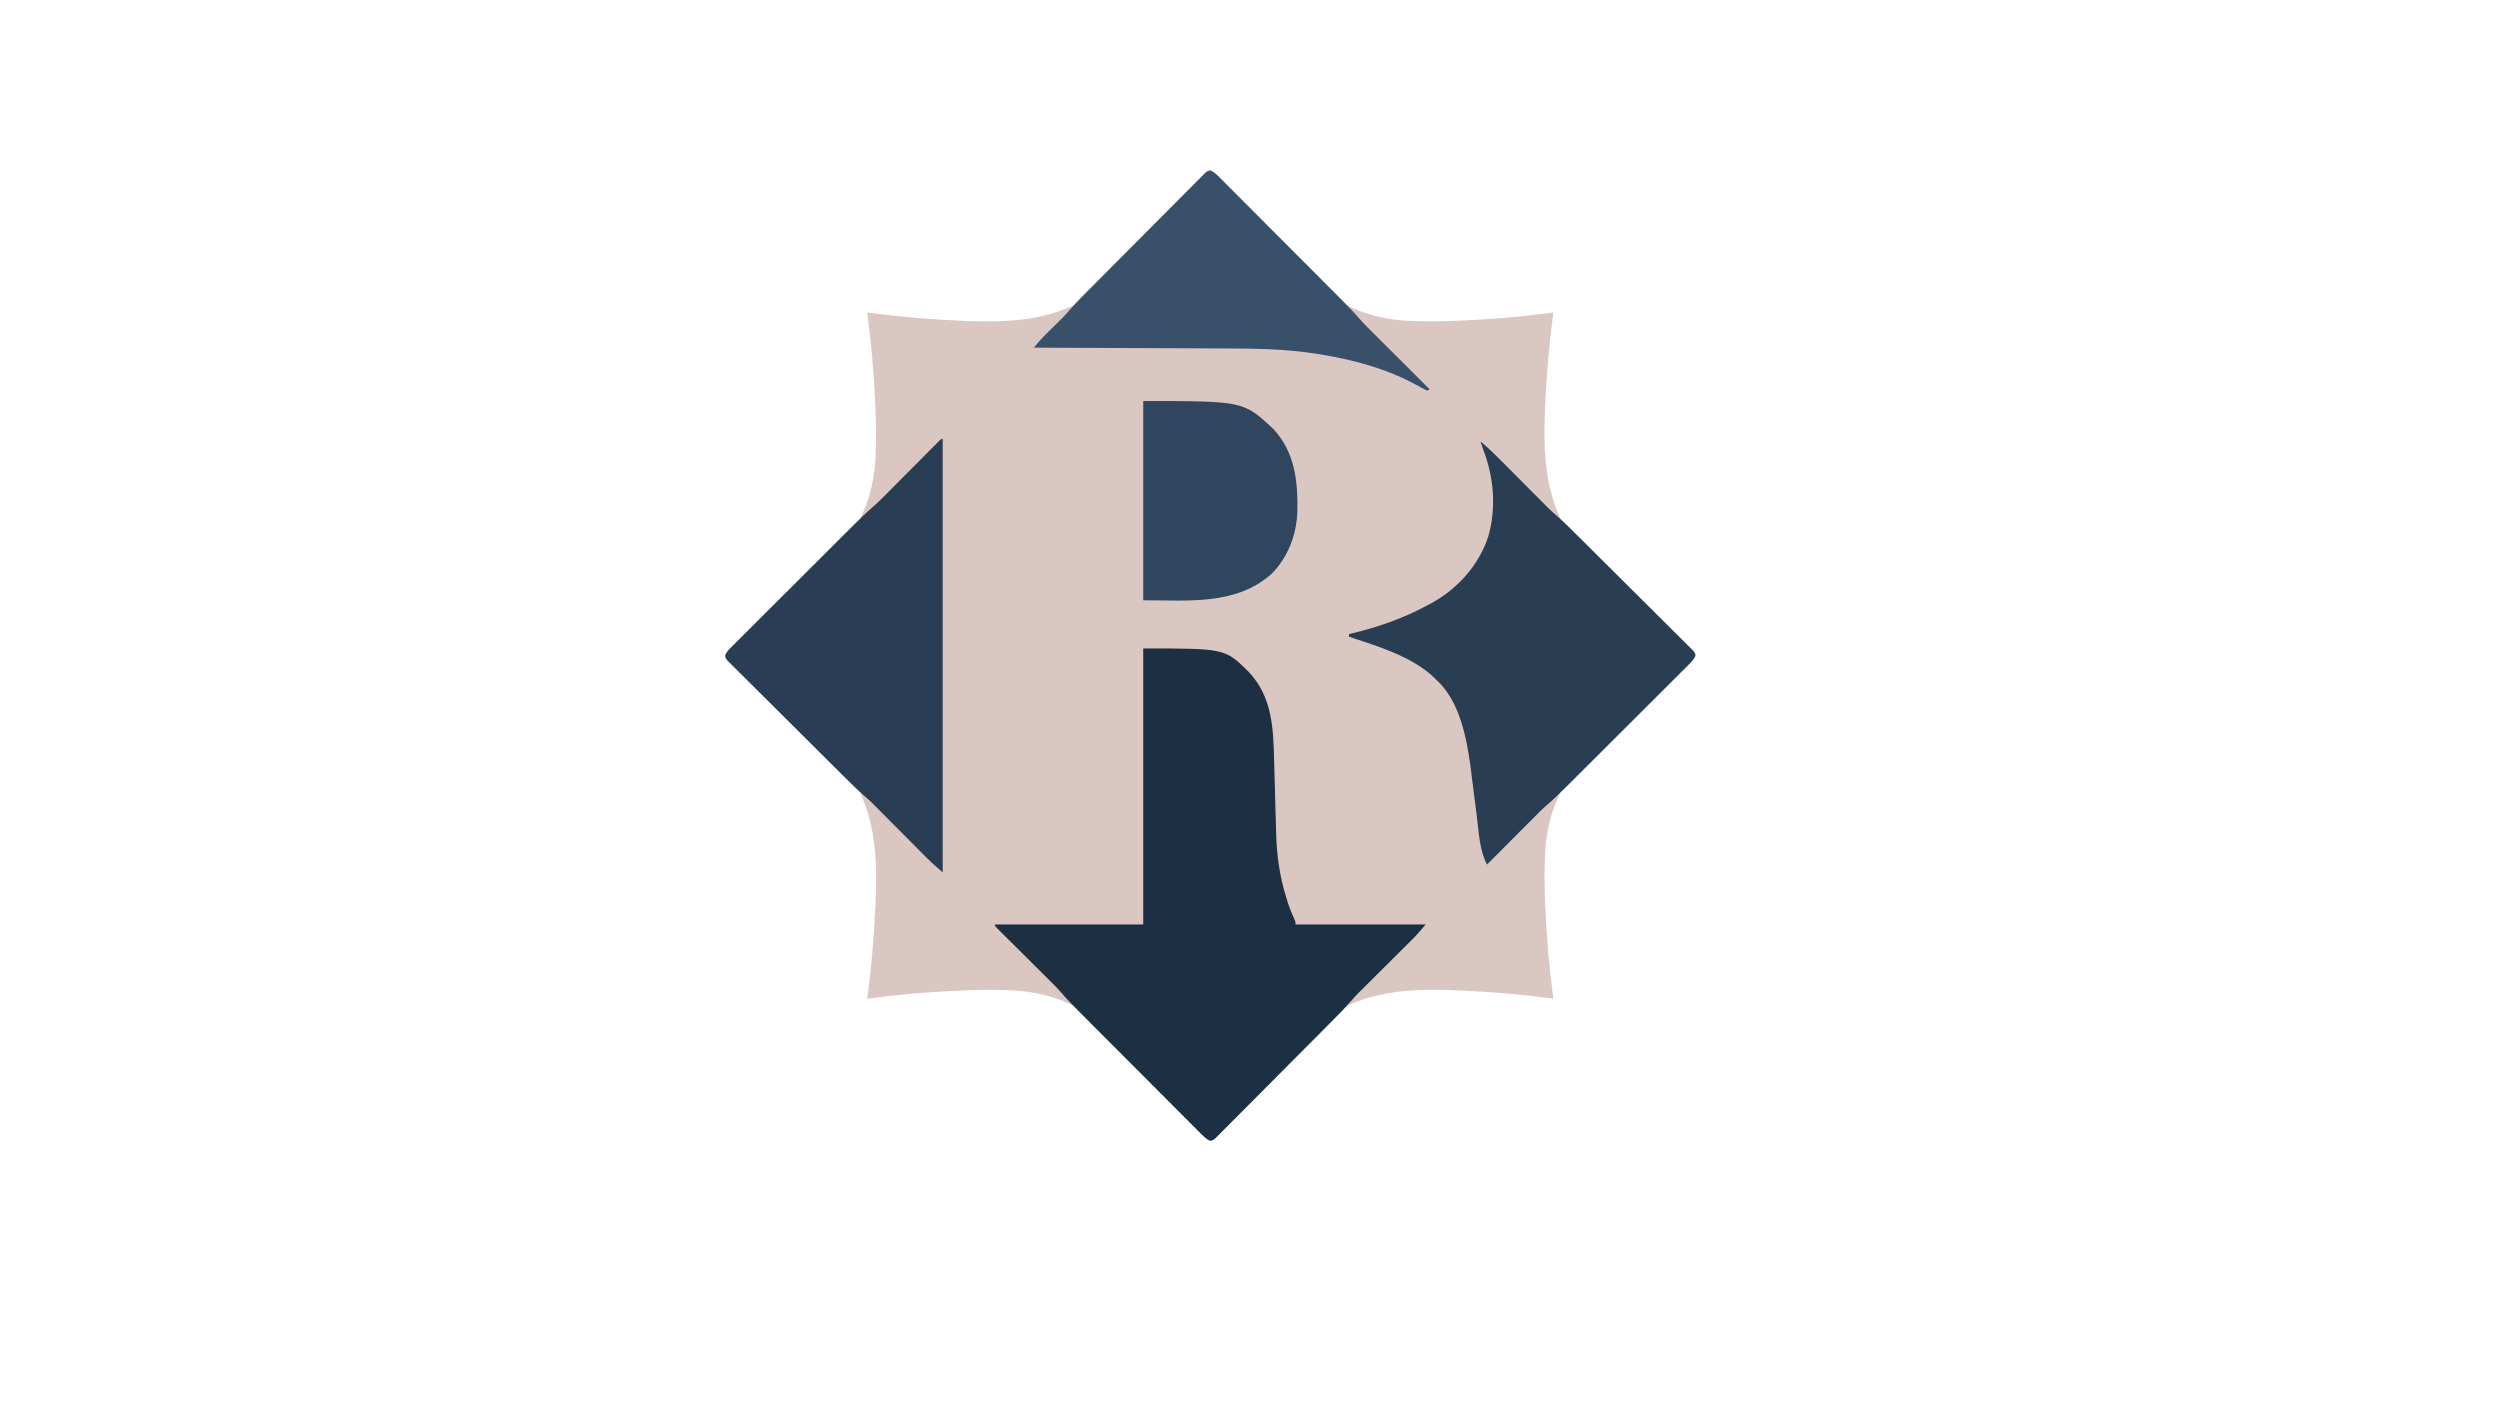 <?xml version="1.0" encoding="UTF-8"?>
<svg version="1.1" xmlns="http://www.w3.org/2000/svg" width="1920" height="1080">
<path d="M0 0 C2.607 1.317 3.76 2.84 5.504 5.185 C6.187 6.085 6.87 6.986 7.574 7.913 C8.318 8.908 9.063 9.904 9.83 10.929 C11.492 13.094 13.158 15.254 14.832 17.409 C15.275 17.98 15.718 18.55 16.174 19.138 C25.685 31.322 35.826 42.988 46.123 54.509 C46.689 55.145 47.256 55.78 47.84 56.434 C77.264 89.307 104.961 112.639 150.377 115.334 C164.502 116.106 178.561 115.854 192.685 115.197 C193.997 115.138 193.997 115.138 195.336 115.077 C218.003 114.037 240.509 112.034 262.998 109.009 C262.856 110.05 262.856 110.05 262.712 111.113 C259.687 133.766 257.789 156.431 256.748 179.259 C256.707 180.129 256.666 180.998 256.623 181.894 C254.528 227.696 258.143 264.196 289.923 299.093 C298.824 308.727 308.334 317.665 318.123 326.384 C318.768 326.96 319.414 327.536 320.079 328.13 C331.66 338.432 343.423 348.52 355.672 358.023 C356.233 358.459 356.794 358.896 357.371 359.345 C359.99 361.379 362.62 363.388 365.279 365.37 C366.185 366.061 367.091 366.752 368.025 367.464 C369.219 368.354 369.219 368.354 370.437 369.261 C371.998 371.009 371.998 371.009 372.007 373.012 C370.69 375.619 369.167 376.771 366.822 378.516 C365.922 379.199 365.021 379.882 364.094 380.586 C363.099 381.33 362.103 382.075 361.078 382.842 C358.913 384.504 356.753 386.169 354.598 387.843 C354.027 388.286 353.457 388.73 352.869 389.186 C340.685 398.696 329.019 408.838 317.498 419.134 C316.862 419.701 316.227 420.267 315.572 420.851 C282.7 450.276 259.368 477.972 256.673 523.388 C255.901 537.514 256.153 551.573 256.81 565.697 C256.85 566.572 256.889 567.446 256.929 568.347 C257.97 591.015 259.973 613.521 262.998 636.009 C261.956 635.868 261.956 635.868 260.894 635.723 C238.241 632.699 215.576 630.801 192.748 629.759 C191.878 629.718 191.009 629.677 190.113 629.635 C144.311 627.54 107.811 631.155 72.914 662.935 C63.28 671.835 54.342 681.345 45.623 691.134 C45.047 691.78 44.471 692.426 43.877 693.091 C33.575 704.672 23.487 716.435 13.984 728.683 C13.548 729.244 13.111 729.805 12.662 730.383 C10.628 733.002 8.618 735.632 6.637 738.291 C5.946 739.197 5.255 740.103 4.542 741.036 C3.653 742.23 3.653 742.23 2.746 743.448 C0.998 745.009 0.998 745.009 -1.005 745.019 C-3.612 743.701 -4.764 742.179 -6.509 739.834 C-7.192 738.933 -7.875 738.033 -8.579 737.106 C-9.323 736.11 -10.068 735.115 -10.835 734.089 C-12.497 731.925 -14.162 729.764 -15.836 727.609 C-16.28 727.039 -16.723 726.468 -17.179 725.881 C-26.69 713.697 -36.831 702.031 -47.127 690.509 C-47.694 689.874 -48.261 689.239 -48.844 688.584 C-78.269 655.711 -105.965 632.38 -151.381 629.685 C-165.507 628.913 -179.566 629.165 -193.69 629.822 C-194.565 629.861 -195.439 629.901 -196.341 629.941 C-219.008 630.982 -241.514 632.985 -264.002 636.009 C-263.908 635.315 -263.814 634.621 -263.716 633.906 C-260.692 611.253 -258.794 588.588 -257.752 565.759 C-257.691 564.455 -257.691 564.455 -257.628 563.125 C-255.533 517.322 -259.148 480.822 -290.928 445.925 C-299.828 436.292 -309.338 427.354 -319.127 418.634 C-320.096 417.77 -320.096 417.77 -321.084 416.889 C-332.665 406.586 -344.428 396.498 -356.677 386.996 C-357.518 386.341 -357.518 386.341 -358.376 385.673 C-360.995 383.64 -363.625 381.63 -366.284 379.649 C-367.19 378.958 -368.096 378.266 -369.029 377.554 C-370.223 376.665 -370.223 376.665 -371.442 375.758 C-373.002 374.009 -373.002 374.009 -373.012 372.007 C-371.694 369.399 -370.172 368.247 -367.827 366.502 C-366.926 365.82 -366.026 365.137 -365.099 364.433 C-364.103 363.688 -363.108 362.944 -362.082 362.177 C-359.918 360.515 -357.757 358.849 -355.602 357.175 C-355.032 356.732 -354.461 356.289 -353.874 355.833 C-341.69 346.322 -330.024 336.181 -318.502 325.884 C-317.867 325.318 -317.232 324.751 -316.577 324.167 C-283.704 294.743 -260.373 267.046 -257.678 221.63 C-256.906 207.505 -257.158 193.446 -257.815 179.322 C-257.874 178.01 -257.874 178.01 -257.934 176.671 C-258.975 154.004 -260.978 131.498 -264.002 109.009 C-263.308 109.104 -262.614 109.198 -261.899 109.295 C-239.246 112.32 -216.581 114.218 -193.752 115.259 C-192.883 115.3 -192.014 115.341 -191.118 115.384 C-145.315 117.479 -108.816 113.864 -73.918 82.084 C-64.285 73.183 -55.347 63.673 -46.627 53.884 C-45.763 52.916 -45.763 52.916 -44.882 51.928 C-34.58 40.347 -24.492 28.584 -14.989 16.335 C-14.334 15.494 -14.334 15.494 -13.666 14.636 C-11.633 12.017 -9.623 9.387 -7.642 6.728 C-6.951 5.822 -6.259 4.916 -5.547 3.982 C-4.658 2.788 -4.658 2.788 -3.751 1.57 C-2.002 0.009 -2.002 0.009 0 0 Z " fill="#DBC7C2" transform="translate(930.002,130.991)"/>
<path d="M0 0 C62.837 0 62.837 0 81 18 C99.268 37.418 99.897 61.447 100.539 86.585 C100.668 91.546 100.815 96.505 100.959 101.465 C101.139 107.727 101.314 113.988 101.471 120.25 C101.6 125.356 101.746 130.461 101.903 135.565 C101.959 137.485 102.009 139.404 102.052 141.324 C102.445 158.527 104.767 175.303 110 191.75 C110.235 192.534 110.469 193.317 110.711 194.125 C112.208 198.986 114.058 203.562 116.23 208.161 C117 210 117 210 117 212 C150 212 183 212 217 212 C213.347 216.262 209.878 220.244 205.932 224.166 C205.464 224.632 204.997 225.098 204.515 225.578 C203.513 226.577 202.509 227.574 201.505 228.57 C199.908 230.154 198.315 231.741 196.722 233.329 C192.767 237.271 188.806 241.208 184.845 245.144 C181.49 248.479 178.138 251.817 174.787 255.157 C173.23 256.707 171.67 258.255 170.11 259.802 C169.139 260.77 168.168 261.737 167.198 262.705 C166.361 263.536 165.524 264.368 164.662 265.225 C162.634 267.339 160.714 269.47 158.806 271.688 C154.391 276.772 149.654 281.517 144.906 286.287 C143.906 287.295 142.906 288.303 141.907 289.311 C138.657 292.587 135.401 295.858 132.145 299.129 C131.019 300.259 129.894 301.39 128.769 302.521 C124.093 307.218 119.416 311.914 114.735 316.606 C108.039 323.318 101.352 330.039 94.676 336.771 C89.971 341.516 85.255 346.25 80.533 350.978 C77.715 353.799 74.902 356.625 72.099 359.46 C69.469 362.12 66.828 364.768 64.177 367.407 C63.205 368.378 62.238 369.354 61.275 370.335 C59.964 371.668 58.635 372.986 57.306 374.302 C56.567 375.044 55.827 375.787 55.066 376.552 C53 378 53 378 51.012 377.989 C48.335 376.673 46.614 374.985 44.504 372.871 C43.608 371.981 42.713 371.091 41.79 370.174 C40.805 369.18 39.82 368.186 38.835 367.191 C37.792 366.149 36.749 365.108 35.704 364.067 C32.869 361.237 30.043 358.397 27.219 355.556 C24.257 352.579 21.288 349.611 18.32 346.642 C13.331 341.649 8.347 336.651 3.367 331.649 C-3.008 325.245 -9.392 318.85 -15.779 312.458 C-21.284 306.95 -26.785 301.437 -32.284 295.923 C-34.045 294.159 -35.805 292.395 -37.566 290.631 C-40.345 287.847 -43.122 285.06 -45.896 282.272 C-46.91 281.253 -47.925 280.236 -48.94 279.219 C-53.96 274.193 -58.856 269.129 -63.485 263.739 C-65.65 261.255 -67.956 258.932 -70.293 256.61 C-70.772 256.132 -71.251 255.655 -71.744 255.163 C-72.766 254.144 -73.79 253.127 -74.815 252.11 C-76.435 250.503 -78.052 248.892 -79.668 247.281 C-83.088 243.872 -86.513 240.467 -89.938 237.062 C-93.933 233.091 -97.926 229.118 -101.916 225.14 C-103.511 223.551 -105.11 221.965 -106.709 220.379 C-107.677 219.414 -108.645 218.45 -109.613 217.485 C-110.462 216.64 -111.312 215.796 -112.187 214.927 C-114 213 -114 213 -114 212 C-76.38 212 -38.76 212 0 212 C0 142.04 0 72.08 0 0 Z " fill="#1D2F42" transform="translate(878,498)"/>
<path d="M0 0 C5.797 4.777 11.1 9.981 16.385 15.31 C17.935 16.873 19.489 18.433 21.043 19.992 C24.902 23.864 28.755 27.741 32.608 31.618 C35.872 34.903 39.139 38.185 42.409 41.465 C43.926 42.989 45.441 44.515 46.955 46.042 C47.902 46.993 48.849 47.944 49.797 48.894 C51.017 50.123 51.017 50.123 52.263 51.376 C54.362 53.389 56.48 55.294 58.682 57.188 C63.767 61.605 68.515 66.344 73.287 71.094 C74.295 72.094 75.303 73.094 76.311 74.093 C79.587 77.343 82.858 80.599 86.129 83.855 C87.259 84.981 88.39 86.106 89.521 87.231 C94.218 91.907 98.914 96.584 103.606 101.265 C110.318 107.961 117.039 114.648 123.771 121.324 C128.516 126.029 133.25 130.745 137.978 135.467 C140.799 138.285 143.625 141.098 146.46 143.901 C149.12 146.531 151.768 149.172 154.407 151.823 C155.378 152.795 156.354 153.762 157.335 154.725 C158.668 156.036 159.986 157.365 161.302 158.694 C162.044 159.433 162.787 160.173 163.552 160.934 C165 163 165 163 164.989 164.988 C163.673 167.665 161.985 169.386 159.871 171.496 C158.981 172.392 158.091 173.287 157.174 174.21 C156.18 175.195 155.186 176.18 154.191 177.165 C153.149 178.208 152.108 179.251 151.067 180.296 C148.237 183.131 145.397 185.957 142.556 188.781 C139.579 191.743 136.611 194.712 133.642 197.68 C128.649 202.669 123.651 207.653 118.649 212.633 C112.245 219.008 105.85 225.392 99.458 231.779 C93.95 237.284 88.437 242.785 82.923 248.284 C81.159 250.045 79.395 251.805 77.631 253.566 C74.847 256.345 72.06 259.122 69.272 261.896 C68.253 262.91 67.236 263.925 66.219 264.94 C61.184 269.969 56.111 274.876 50.712 279.513 C48.395 281.526 46.22 283.661 44.053 285.834 C43.172 286.714 42.292 287.595 41.385 288.502 C40.464 289.428 39.543 290.354 38.594 291.309 C37.619 292.285 36.644 293.262 35.669 294.238 C33.128 296.782 30.591 299.329 28.054 301.877 C25.454 304.487 22.852 307.094 20.25 309.701 C15.164 314.798 10.081 319.898 5 325 C-1.028 313.324 -1.416 298.532 -3.062 285.688 C-3.32 283.714 -3.579 281.741 -3.838 279.768 C-4.775 272.606 -5.703 265.444 -6.582 258.275 C-6.671 257.553 -6.76 256.832 -6.851 256.088 C-7.082 254.198 -7.31 252.307 -7.538 250.417 C-10.654 227.391 -16.054 199.195 -34 183 C-34.503 182.493 -35.005 181.987 -35.523 181.465 C-52.565 165.13 -79.098 157.245 -101 150 C-101 149.34 -101 148.68 -101 148 C-100.413 147.86 -99.826 147.72 -99.222 147.576 C-78.748 142.631 -59.56 136.003 -41 126 C-39.946 125.448 -38.891 124.897 -37.805 124.328 C-17.647 113.275 -1.151 95.021 6 73 C12.323 50.843 10.276 27.236 2 6 C1.323 4.003 0.65 2.005 0 0 Z " fill="#293D53" transform="translate(1137,339)"/>
<path d="M0 0 C0 109.89 0 219.78 0 333 C-4.295 329.319 -8.305 325.817 -12.258 321.84 C-12.733 321.363 -13.209 320.885 -13.7 320.394 C-14.719 319.37 -15.738 318.346 -16.755 317.32 C-18.373 315.689 -19.994 314.062 -21.615 312.436 C-25.641 308.397 -29.661 304.353 -33.681 300.309 C-37.086 296.884 -40.494 293.46 -43.904 290.04 C-45.488 288.449 -47.069 286.856 -48.65 285.262 C-49.637 284.271 -50.625 283.28 -51.613 282.289 C-52.462 281.435 -53.312 280.58 -54.187 279.7 C-56.316 277.656 -58.46 275.722 -60.694 273.8 C-65.776 269.388 -70.519 264.652 -75.287 259.906 C-76.295 258.906 -77.303 257.906 -78.311 256.907 C-81.587 253.657 -84.858 250.401 -88.129 247.145 C-89.259 246.019 -90.39 244.894 -91.521 243.769 C-96.218 239.093 -100.914 234.416 -105.606 229.735 C-112.318 223.039 -119.039 216.352 -125.771 209.676 C-130.516 204.971 -135.25 200.255 -139.978 195.533 C-142.799 192.715 -145.625 189.902 -148.46 187.099 C-151.12 184.469 -153.768 181.828 -156.407 179.177 C-157.378 178.205 -158.354 177.238 -159.335 176.275 C-160.668 174.964 -161.986 173.635 -163.302 172.306 C-164.044 171.567 -164.787 170.827 -165.552 170.066 C-167 168 -167 168 -166.989 166.012 C-165.673 163.335 -163.985 161.614 -161.871 159.504 C-160.981 158.608 -160.091 157.713 -159.174 156.79 C-158.18 155.805 -157.186 154.82 -156.191 153.835 C-155.149 152.792 -154.108 151.749 -153.067 150.704 C-150.237 147.869 -147.397 145.043 -144.556 142.219 C-141.579 139.257 -138.611 136.288 -135.642 133.32 C-130.649 128.331 -125.651 123.347 -120.649 118.367 C-114.245 111.992 -107.85 105.608 -101.458 99.221 C-95.95 93.716 -90.437 88.215 -84.923 82.716 C-83.159 80.955 -81.395 79.195 -79.631 77.434 C-76.847 74.655 -74.06 71.878 -71.272 69.104 C-70.253 68.09 -69.236 67.075 -68.219 66.06 C-63.195 61.042 -58.132 56.147 -52.744 51.521 C-50.226 49.325 -47.872 46.984 -45.518 44.615 C-45.031 44.127 -44.543 43.638 -44.041 43.135 C-43.001 42.091 -41.963 41.046 -40.925 40 C-39.284 38.346 -37.64 36.696 -35.995 35.046 C-32.515 31.554 -29.038 28.059 -25.562 24.562 C-21.508 20.485 -17.452 16.409 -13.392 12.337 C-11.77 10.708 -10.151 9.076 -8.531 7.444 C-7.547 6.455 -6.562 5.467 -5.576 4.479 C-4.715 3.612 -3.853 2.744 -2.965 1.851 C-1 0 -1 0 0 0 Z " fill="#293D54" transform="translate(724,337)"/>
<path d="M0 0 C2.677 1.316 4.398 3.004 6.508 5.118 C7.404 6.008 8.299 6.898 9.222 7.815 C10.207 8.809 11.192 9.804 12.177 10.798 C13.22 11.84 14.263 12.881 15.307 13.922 C18.143 16.752 20.969 19.592 23.793 22.434 C26.755 25.41 29.724 28.378 32.692 31.347 C37.681 36.34 42.665 41.338 47.644 46.34 C54.02 52.744 60.404 59.139 66.791 65.531 C72.296 71.04 77.796 76.553 83.296 82.066 C85.056 83.831 86.817 85.594 88.578 87.358 C91.357 90.142 94.134 92.929 96.908 95.718 C97.922 96.736 98.937 97.753 99.952 98.77 C104.966 103.79 109.857 108.849 114.48 114.233 C116.742 116.827 119.143 119.239 121.58 121.671 C122.088 122.179 122.596 122.688 123.12 123.211 C124.768 124.858 126.419 126.502 128.07 128.145 C129.227 129.3 130.382 130.454 131.538 131.609 C134.556 134.623 137.576 137.633 140.598 140.644 C143.69 143.726 146.78 146.811 149.869 149.895 C155.914 155.929 161.962 161.96 168.012 167.989 C167.352 168.319 166.692 168.649 166.012 168.989 C163.229 167.596 160.535 166.138 157.824 164.614 C134.639 152.068 110.334 145.518 84.449 141.239 C83.257 141.04 82.065 140.841 80.836 140.637 C56.261 136.794 31.736 136.652 6.929 136.584 C1.889 136.569 -3.15 136.542 -8.19 136.516 C-17.694 136.47 -27.199 136.433 -36.704 136.4 C-47.541 136.361 -58.378 136.312 -69.215 136.262 C-91.473 136.159 -113.731 136.07 -135.988 135.989 C-135.037 134.872 -134.085 133.756 -133.133 132.64 C-132.603 132.018 -132.073 131.397 -131.527 130.756 C-129.605 128.55 -127.577 126.482 -125.492 124.431 C-124.686 123.632 -123.879 122.833 -123.049 122.011 C-121.387 120.375 -119.726 118.74 -118.064 117.104 C-116.853 115.905 -116.853 115.905 -115.617 114.681 C-114.535 113.616 -114.535 113.616 -113.432 112.53 C-111.53 110.552 -109.747 108.556 -107.966 106.473 C-103.485 101.34 -98.699 96.529 -93.894 91.702 C-92.894 90.694 -91.895 89.687 -90.895 88.679 C-87.645 85.402 -84.389 82.131 -81.133 78.86 C-80.008 77.73 -78.882 76.599 -77.757 75.469 C-73.081 70.771 -68.404 66.075 -63.723 61.383 C-57.027 54.671 -50.34 47.95 -43.664 41.218 C-38.959 36.473 -34.244 31.739 -29.521 27.011 C-26.704 24.19 -23.89 21.364 -21.087 18.529 C-18.457 15.869 -15.816 13.222 -13.165 10.583 C-12.194 9.611 -11.226 8.635 -10.263 7.655 C-8.952 6.321 -7.623 5.004 -6.294 3.687 C-5.555 2.945 -4.816 2.202 -4.054 1.437 C-1.988 -0.011 -1.988 -0.011 0 0 Z " fill="#39506A" transform="translate(929.988,131.011)"/>
<path d="M0 0 C76.83 0 76.83 0 99.75 21.25 C116.696 39.412 118.847 61.702 118.34 85.363 C117.645 102.956 111.151 119.948 98.684 132.605 C71.203 157.126 34.685 153 0 153 C0 102.51 0 52.02 0 0 Z " fill="#30455E" transform="translate(878,308)"/>
</svg>
